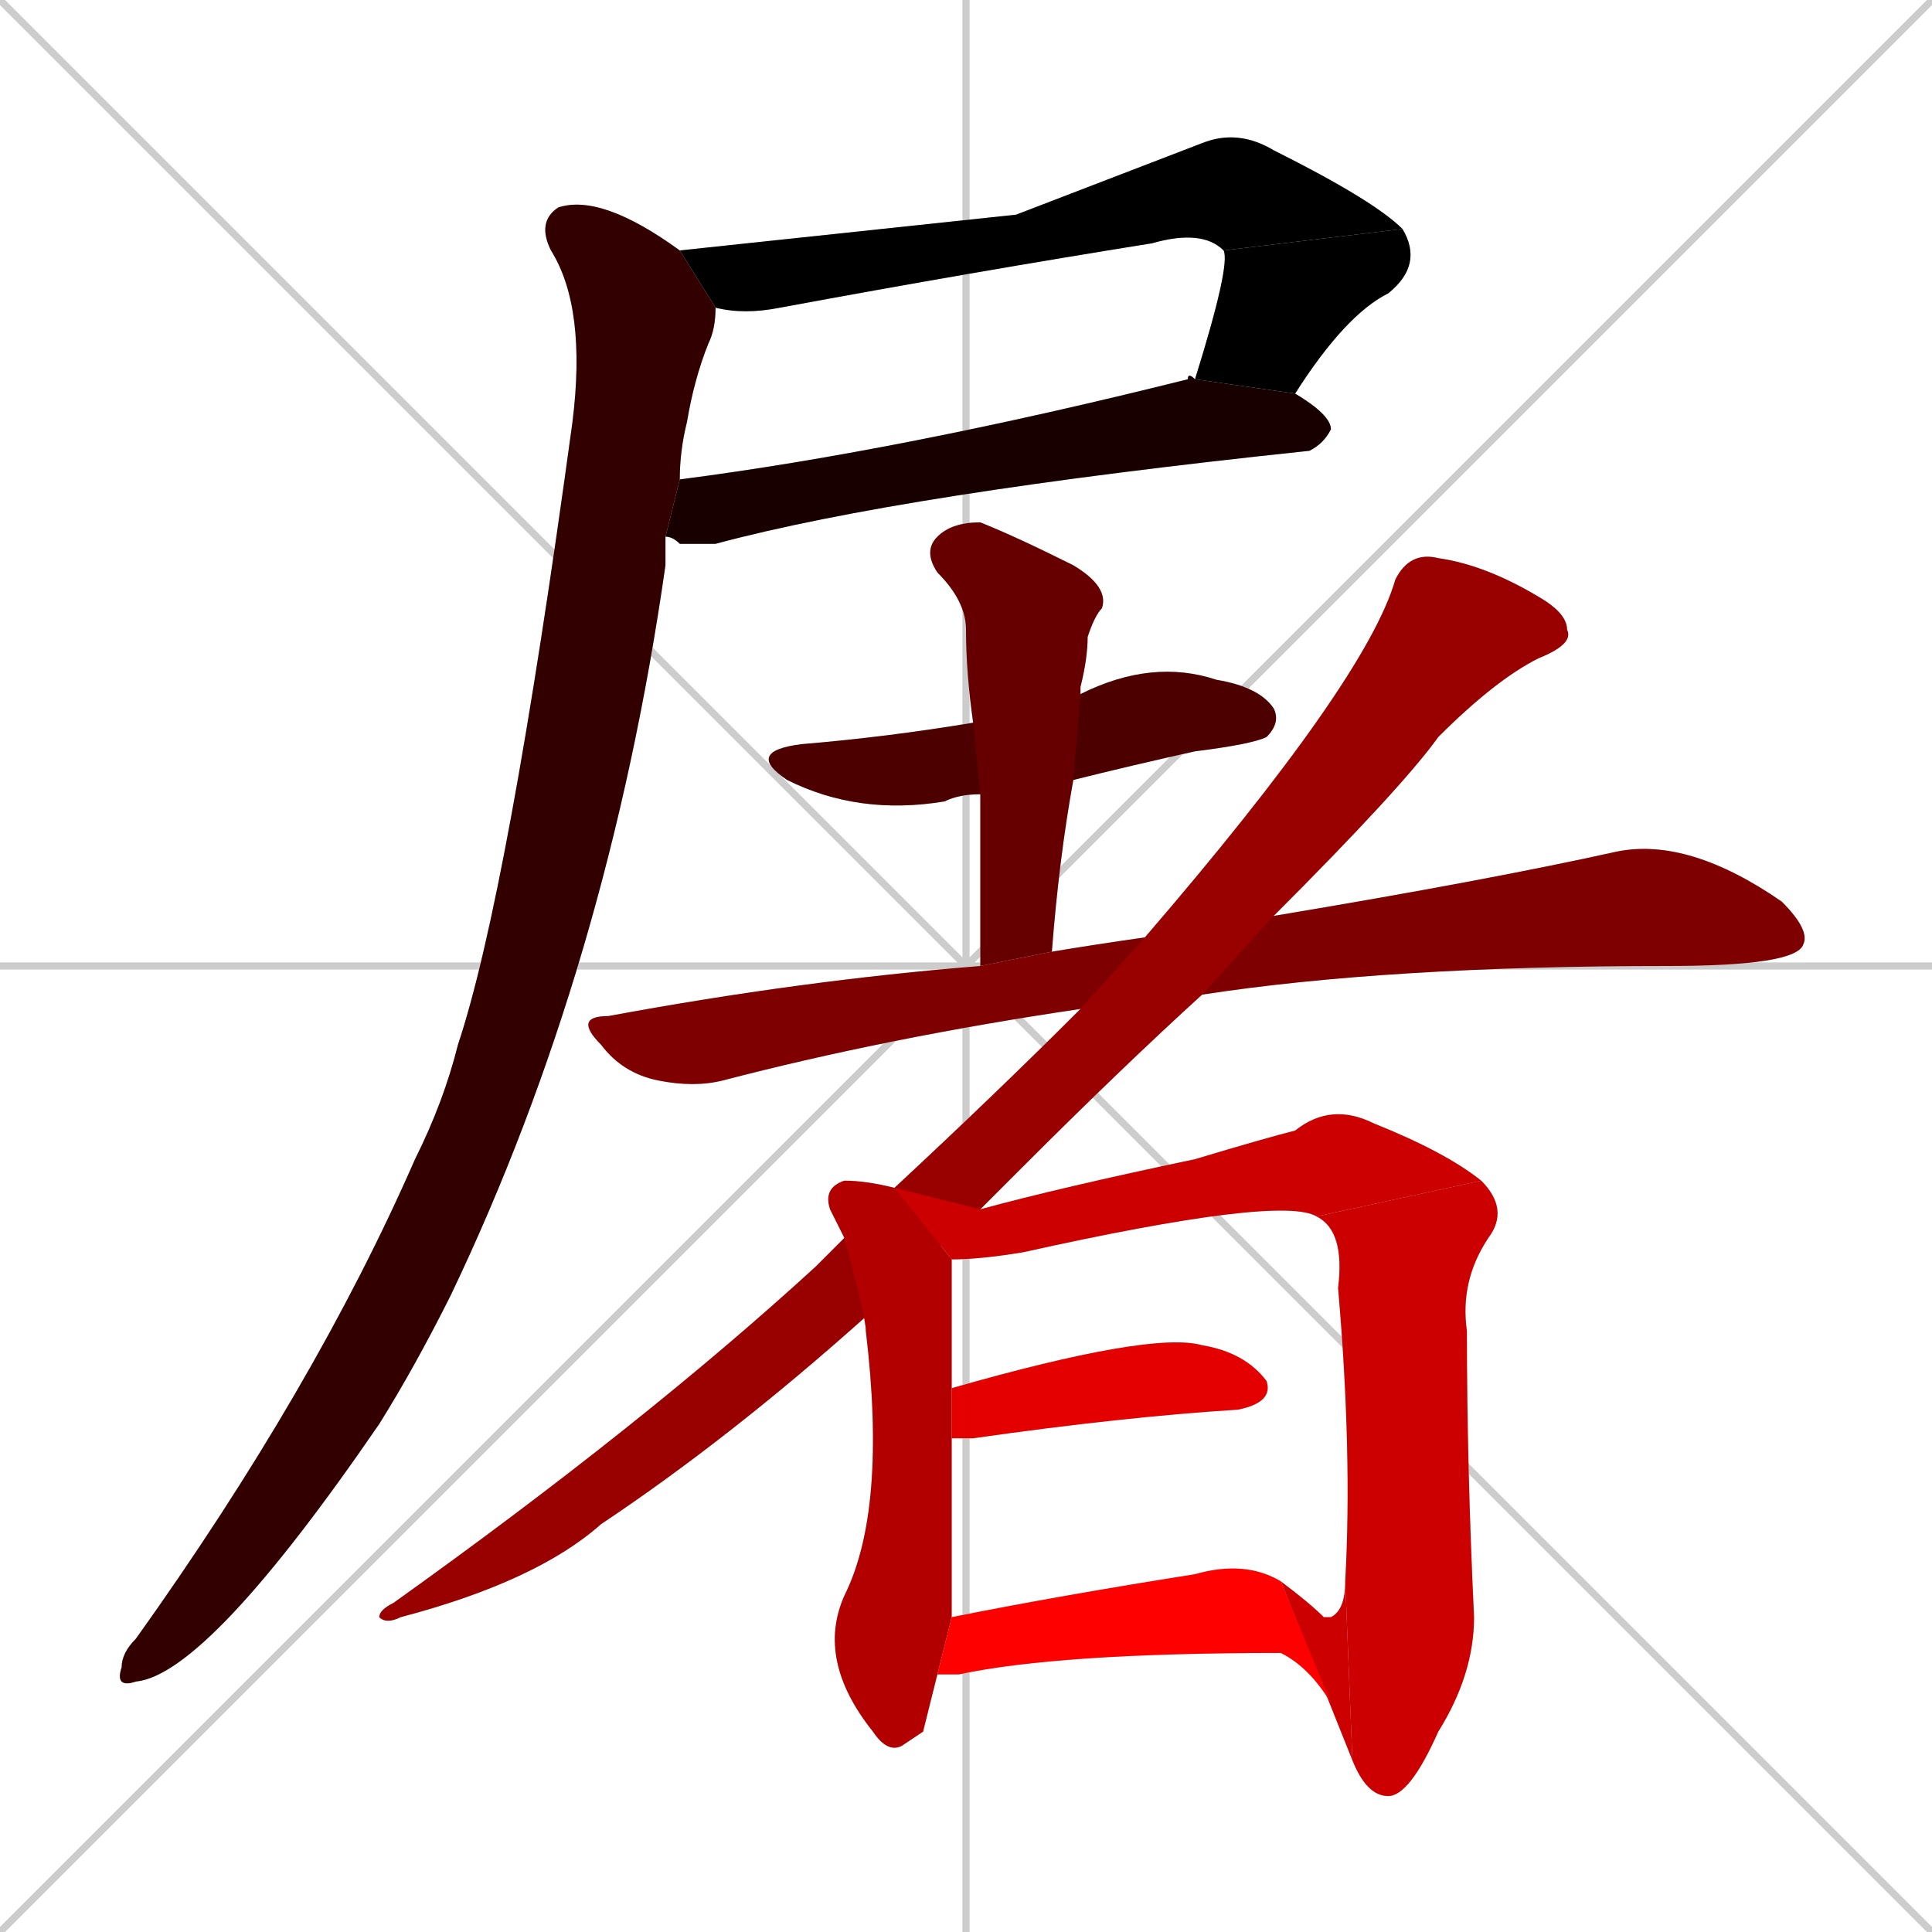 <svg xmlns="http://www.w3.org/2000/svg" xmlns:xlink="http://www.w3.org/1999/xlink" width="270" height="270"><path d="M 0 0 L 270 270 M 270 0 L 0 270 M 135 0 L 135 270 M 0 135 L 270 135" stroke="#CCCCCC" /><path d="M 142 30 L 168 20 Q 173 18 178 21 Q 192 28 196 32 L 171 35 Q 168 32 161 34 Q 136 38 109 43 Q 104 44 100 43 L 95 35" fill="#CCCCCC"/><path d="M 196 32 Q 199 37 194 41 Q 188 44 181 55 L 167 53 Q 172 37 171 35" fill="#CCCCCC"/><path d="M 181 55 Q 186 58 186 60 Q 185 62 183 63 Q 126 69 100 76 Q 97 76 95 76 Q 94 75 93 75 L 95 67 Q 126 63 166 53 Q 166 52 167 53" fill="#CCCCCC"/><path d="M 93 75 Q 93 77 93 79 Q 85 135 63 181 Q 58 191 53 199 Q 29 234 19 235 Q 16 236 17 233 Q 17 231 19 229 Q 44 194 58 162 Q 62 154 64 146 Q 71 125 80 59 Q 82 43 77 35 Q 75 31 78 29 Q 84 27 95 35 L 100 43 Q 100 46 99 48 Q 97 53 96 59 Q 95 63 95 67" fill="#CCCCCC"/><path d="M 137 111 Q 134 111 132 112 Q 120 114 110 109 Q 104 105 112 104 Q 124 103 136 101 L 151 97 Q 161 92 170 95 Q 176 96 178 99 Q 179 101 177 103 Q 175 104 167 105 Q 158 107 150 109" fill="#CCCCCC"/><path d="M 137 135 Q 137 122 137 111 L 136 101 Q 135 94 135 88 Q 135 84 131 80 Q 129 77 131 75 Q 133 73 137 73 Q 142 75 150 79 Q 155 82 154 85 Q 153 86 152 89 Q 152 92 151 96 Q 151 97 151 97 L 150 109 Q 148 120 147 133" fill="#CCCCCC"/><path d="M 151 141 Q 124 145 101 151 Q 97 152 92 151 Q 87 150 84 146 Q 80 142 85 142 Q 112 137 137 135 L 147 133 Q 153 132 160 131 L 178 128 Q 208 123 226 119 Q 236 117 249 126 Q 253 130 252 132 Q 251 135 233 135 Q 194 135 168 139" fill="#CCCCCC"/><path d="M 121 184 L 121 184 Q 102 201 84 213 Q 75 221 56 226 Q 54 227 53 226 Q 53 225 55 224 Q 90 199 114 177 Q 116 175 118 173 L 125 166 Q 139 153 151 141 L 160 131 Q 191 95 195 81 Q 197 77 201 78 Q 208 79 216 84 Q 219 86 219 88 Q 220 90 215 92 Q 209 95 201 103 Q 196 110 178 128 L 168 139 Q 157 149 143 163 Q 140 166 137 169" fill="#CCCCCC"/><path d="M 129 242 L 126 244 Q 124 245 122 242 Q 114 232 118 223 Q 124 211 121 186 Q 121 184 118 173 Q 117 171 116 169 Q 115 166 118 165 Q 121 165 125 166 L 133 176 Q 133 180 133 194 L 133 201 Q 133 223 133 226 L 131 234" fill="#CCCCCC"/><path d="M 184 170 Q 179 167 143 175 Q 137 176 133 176 L 125 166 L 137 169 Q 148 166 167 162 Q 177 159 181 158 Q 186 154 192 157 Q 202 161 207 165" fill="#CCCCCC"/><path d="M 188 221 Q 189 203 187 180 Q 188 172 184 170 L 207 165 Q 211 169 208 173 Q 204 179 205 186 Q 205 205 206 226 Q 206 234 201 242 Q 197 251 194 251 Q 191 251 189 246" fill="#CCCCCC"/><path d="M 179 221 Q 183 224 185 226 Q 186 226 186 226 Q 188 225 188 221 L 189 246" fill="#CCCCCC"/><path d="M 133 194 Q 161 186 168 188 Q 174 189 177 193 Q 178 196 173 197 Q 157 198 136 201 Q 134 201 133 201" fill="#CCCCCC"/><path d="M 133 226 Q 148 223 167 220 Q 174 218 179 221 L 186 238 Q 183 233 179 231 Q 148 231 134 234 Q 132 234 131 234" fill="#CCCCCC"/><path d="M 142 30 L 168 20 Q 173 18 178 21 Q 192 28 196 32 L 171 35 Q 168 32 161 34 Q 136 38 109 43 Q 104 44 100 43 L 95 35" fill="#000000" /><path d="M 196 32 Q 199 37 194 41 Q 188 44 181 55 L 167 53 Q 172 37 171 35" fill="#000000" /><path d="M 181 55 Q 186 58 186 60 Q 185 62 183 63 Q 126 69 100 76 Q 97 76 95 76 Q 94 75 93 75 L 95 67 Q 126 63 166 53 Q 166 52 167 53" fill="#190000" /><path d="M 93 75 Q 93 77 93 79 Q 85 135 63 181 Q 58 191 53 199 Q 29 234 19 235 Q 16 236 17 233 Q 17 231 19 229 Q 44 194 58 162 Q 62 154 64 146 Q 71 125 80 59 Q 82 43 77 35 Q 75 31 78 29 Q 84 27 95 35 L 100 43 Q 100 46 99 48 Q 97 53 96 59 Q 95 63 95 67" fill="#330000" /><path d="M 137 111 Q 134 111 132 112 Q 120 114 110 109 Q 104 105 112 104 Q 124 103 136 101 L 151 97 Q 161 92 170 95 Q 176 96 178 99 Q 179 101 177 103 Q 175 104 167 105 Q 158 107 150 109" fill="#4c0000" /><path d="M 137 135 Q 137 122 137 111 L 136 101 Q 135 94 135 88 Q 135 84 131 80 Q 129 77 131 75 Q 133 73 137 73 Q 142 75 150 79 Q 155 82 154 85 Q 153 86 152 89 Q 152 92 151 96 Q 151 97 151 97 L 150 109 Q 148 120 147 133" fill="#660000" /><path d="M 151 141 Q 124 145 101 151 Q 97 152 92 151 Q 87 150 84 146 Q 80 142 85 142 Q 112 137 137 135 L 147 133 Q 153 132 160 131 L 178 128 Q 208 123 226 119 Q 236 117 249 126 Q 253 130 252 132 Q 251 135 233 135 Q 194 135 168 139" fill="#7f0000" /><path d="M 121 184 L 121 184 Q 102 201 84 213 Q 75 221 56 226 Q 54 227 53 226 Q 53 225 55 224 Q 90 199 114 177 Q 116 175 118 173 L 125 166 Q 139 153 151 141 L 160 131 Q 191 95 195 81 Q 197 77 201 78 Q 208 79 216 84 Q 219 86 219 88 Q 220 90 215 92 Q 209 95 201 103 Q 196 110 178 128 L 168 139 Q 157 149 143 163 Q 140 166 137 169" fill="#990000" /><path d="M 129 242 L 126 244 Q 124 245 122 242 Q 114 232 118 223 Q 124 211 121 186 Q 121 184 118 173 Q 117 171 116 169 Q 115 166 118 165 Q 121 165 125 166 L 133 176 Q 133 180 133 194 L 133 201 Q 133 223 133 226 L 131 234" fill="#b20000" /><path d="M 184 170 Q 179 167 143 175 Q 137 176 133 176 L 125 166 L 137 169 Q 148 166 167 162 Q 177 159 181 158 Q 186 154 192 157 Q 202 161 207 165" fill="#cc0000" /><path d="M 188 221 Q 189 203 187 180 Q 188 172 184 170 L 207 165 Q 211 169 208 173 Q 204 179 205 186 Q 205 205 206 226 Q 206 234 201 242 Q 197 251 194 251 Q 191 251 189 246" fill="#cc0000" /><path d="M 179 221 Q 183 224 185 226 Q 186 226 186 226 Q 188 225 188 221 L 189 246" fill="#cc0000" /><path d="M 133 194 Q 161 186 168 188 Q 174 189 177 193 Q 178 196 173 197 Q 157 198 136 201 Q 134 201 133 201" fill="#e50000" /><path d="M 133 226 Q 148 223 167 220 Q 174 218 179 221 L 186 238 Q 183 233 179 231 Q 148 231 134 234 Q 132 234 131 234" fill="#ff0000" /></svg>